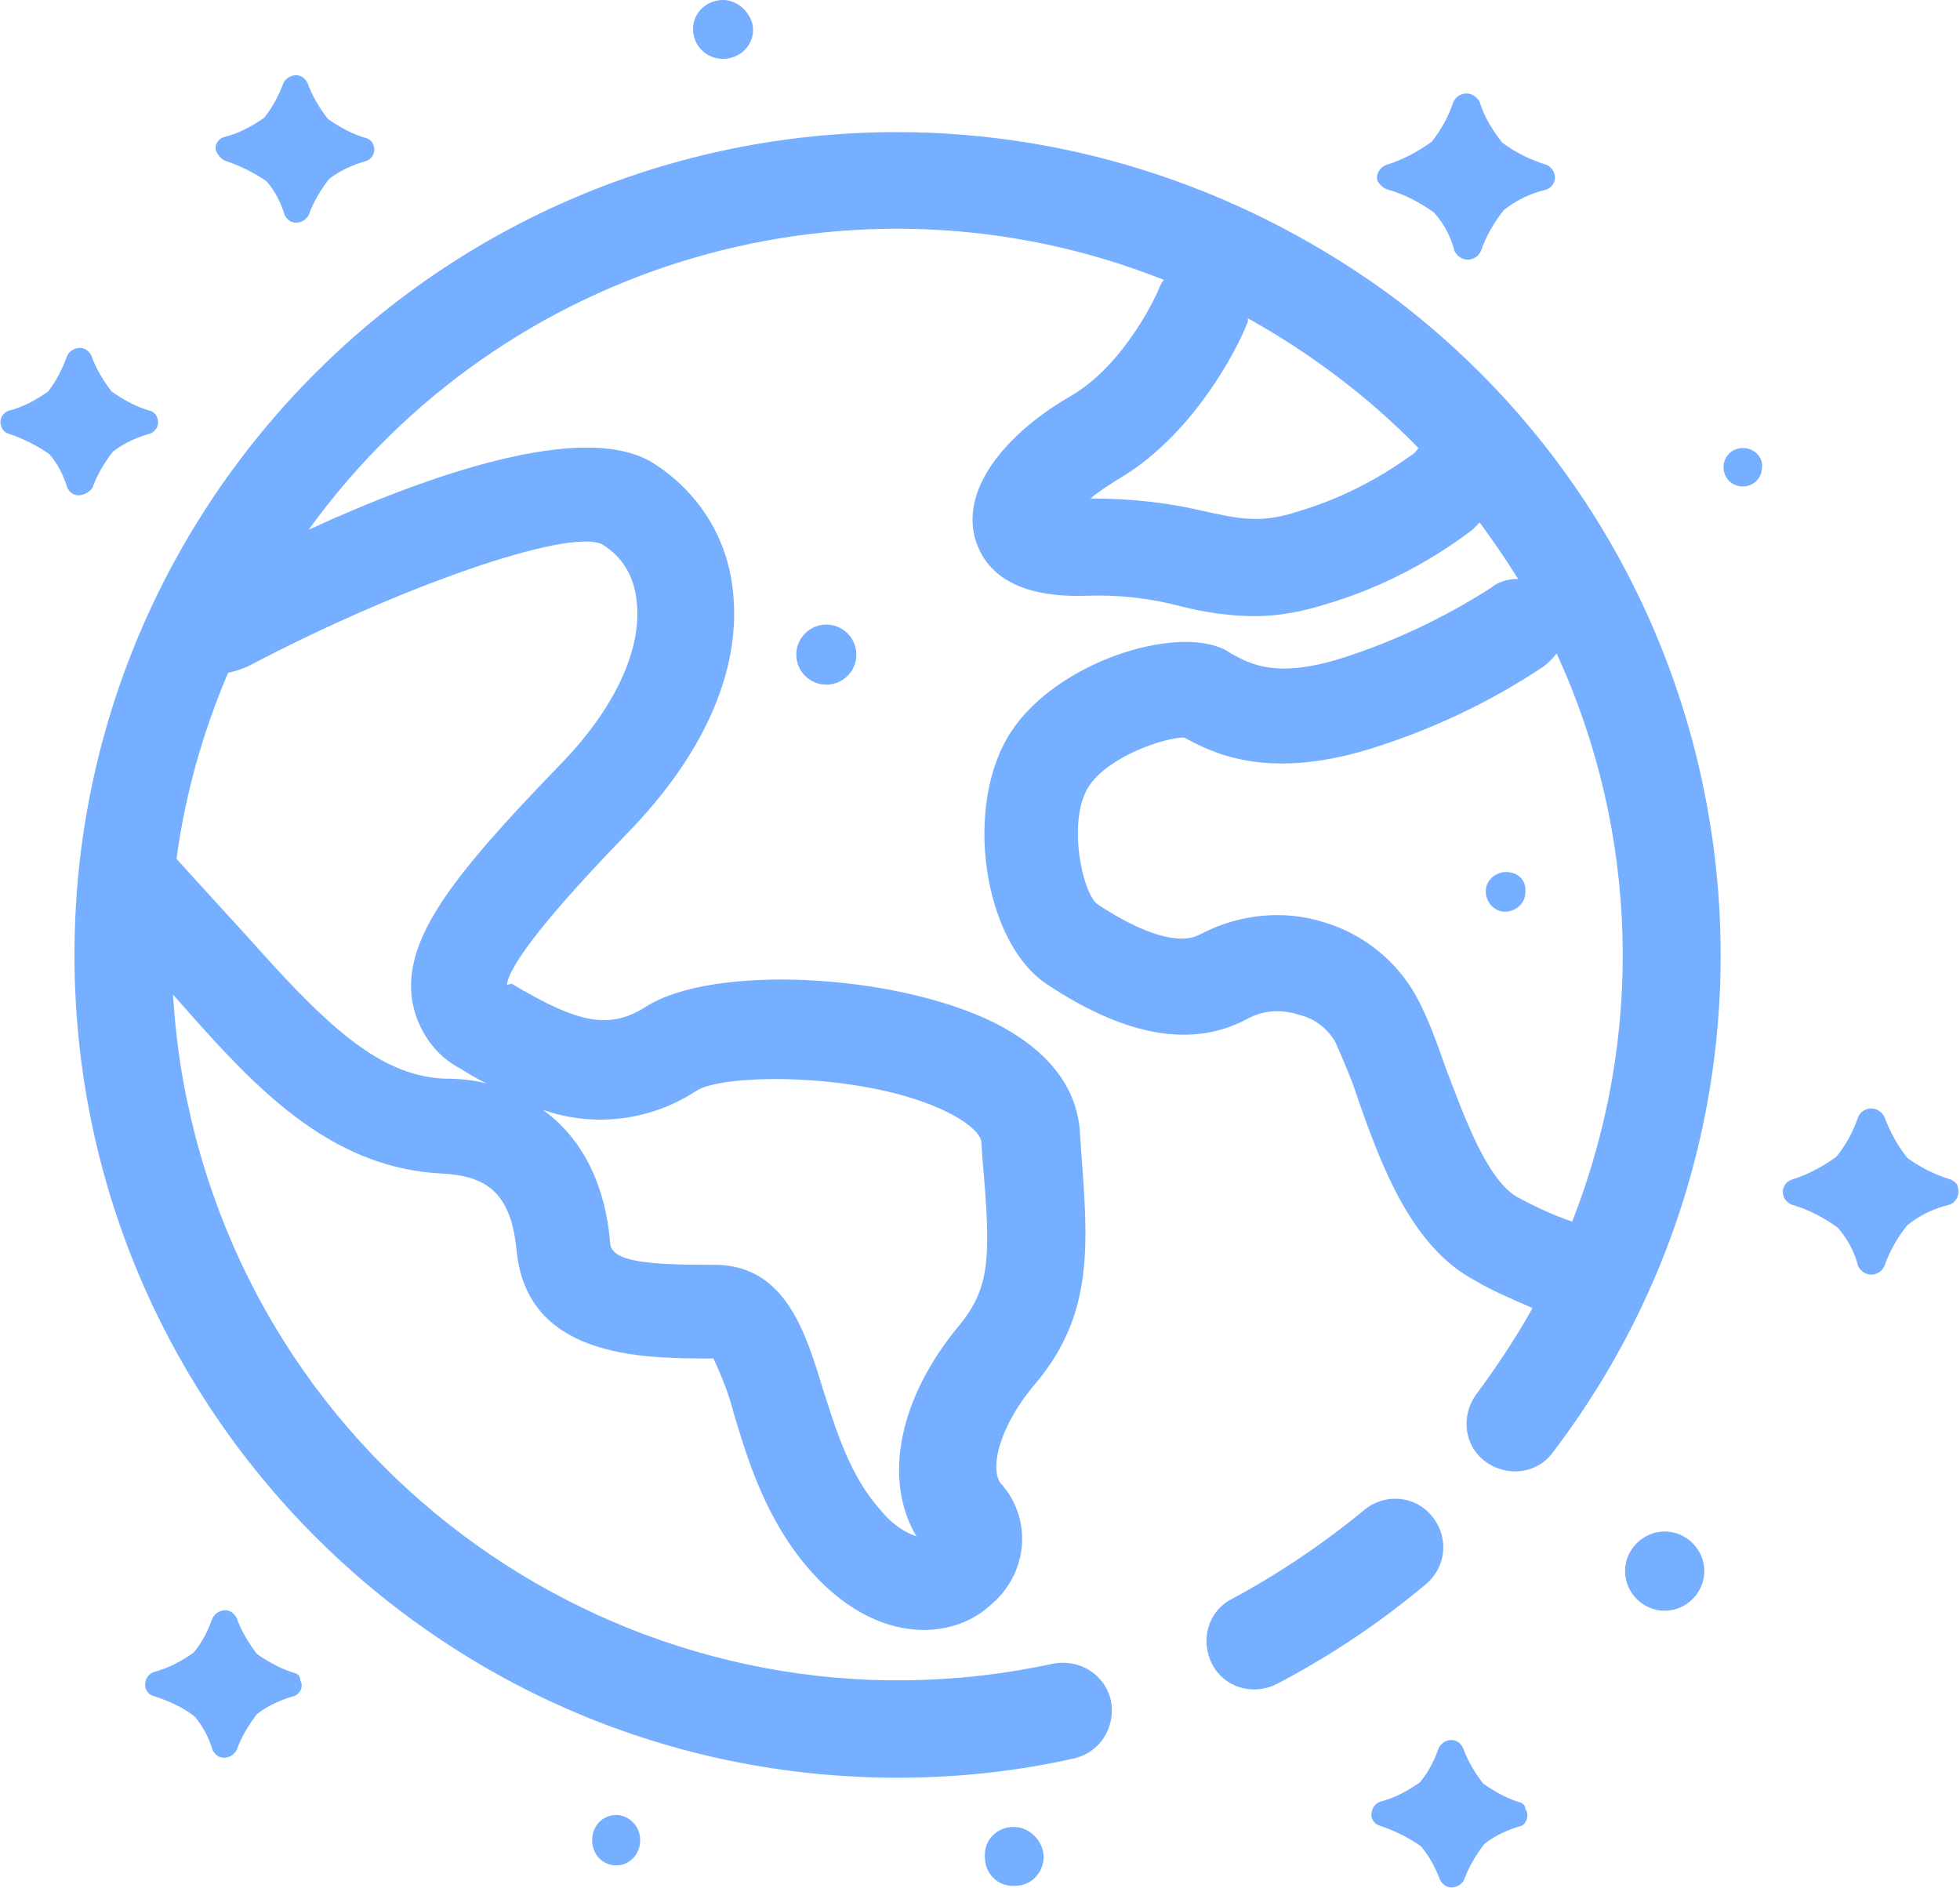 <?xml version="1.0" standalone="no"?><!DOCTYPE svg PUBLIC "-//W3C//DTD SVG 1.1//EN" "http://www.w3.org/Graphics/SVG/1.1/DTD/svg11.dtd"><svg t="1743338227057" class="icon" viewBox="0 0 1063 1024" version="1.1" xmlns="http://www.w3.org/2000/svg" p-id="13915" xmlns:xlink="http://www.w3.org/1999/xlink" width="207.617" height="200"><path d="M486.595 71.654C239.715 71.654 40.387 271.634 40.387 517.863S239.715 964.071 486.595 964.071c31.919 0 63.837-3.257 95.756-10.422 14.331-3.257 22.799-16.936 20.193-31.267-3.257-14.331-16.936-22.799-31.267-20.193-213.008 46.249-422.758-88.59-469.008-301.598-4.56-20.193-7.165-41.038-8.468-61.232l15.634 17.588c35.176 39.084 74.26 76.865 130.28 79.471 22.148 1.303 37.13 8.468 40.387 41.038 5.211 58.626 67.094 59.277 104.875 59.277h1.954c4.56 9.771 8.468 19.542 11.074 29.964 7.817 26.056 17.588 57.975 41.69 85.333 20.193 22.799 42.341 31.919 61.232 31.919 13.679 0 26.707-4.56 36.478-13.679 19.542-16.285 22.799-44.947 6.514-64.489 0 0 0-0.651-0.651-0.651-7.165-7.817-1.303-31.919 18.239-54.718 31.919-37.781 28.662-75.562 24.753-127.674l-0.651-9.771c-1.303-16.936-10.422-40.387-46.901-58.626-54.718-26.707-152.427-31.267-188.254-8.468-19.542 12.377-35.827 9.771-72.957-12.377l-2.606 0.651c1.303-11.074 23.45-39.084 65.791-82.728S402.565 361.527 397.354 319.186c-3.257-28.662-19.542-53.415-43.644-68.397-37.781-22.799-122.463 7.165-186.3 36.478 105.527-145.913 296.387-201.934 463.796-135.491-1.303 1.303-1.954 3.257-2.606 4.56 0 0.651-17.588 41.038-48.204 58.626s-59.929 47.552-51.461 77.517c4.56 14.982 18.239 31.919 59.929 30.616 17.588-0.651 35.176 1.303 52.112 5.863 13.028 3.257 26.707 5.211 39.735 5.211s26.056-2.606 38.433-6.514c28.662-8.468 55.369-22.148 79.471-40.387l3.908-3.908c7.165 9.771 14.331 20.193 20.845 30.616-5.211 0-10.422 1.303-14.331 4.56-25.405 16.285-52.763 29.313-81.425 38.433-35.176 11.074-49.506 3.257-59.929-2.606l-3.257-1.954c-26.707-13.679-91.196 6.514-115.949 44.295-26.056 39.084-15.634 113.344 18.891 136.794 42.992 28.662 79.471 35.176 109.435 18.891 8.468-4.56 18.239-5.211 28.01-1.954 8.468 1.954 15.634 7.817 19.542 14.982 4.56 10.422 9.12 20.845 12.377 31.267 12.377 35.176 28.662 79.471 63.186 97.71 9.771 5.863 20.845 10.422 31.267 14.982-9.12 16.285-19.542 31.919-30.616 46.901-8.468 11.725-6.514 28.01 5.211 36.478s28.01 6.514 36.478-5.211c149.17-196.071 110.738-476.173-85.333-625.344-78.819-58.626-173.272-90.545-270.331-90.545zM377.812 591.471c15.634-9.771 93.15-9.771 136.142 11.725 13.028 6.514 17.588 12.377 18.239 15.634l0.651 9.771c4.56 52.112 4.56 69.048-12.377 89.893-33.221 39.735-41.69 84.031-23.45 114.646-7.817-2.606-14.331-7.817-19.542-14.331-16.936-18.891-24.102-43.644-31.267-65.791-9.12-29.964-20.193-67.094-58.626-67.094H384.326c-33.873 0-52.763-1.954-53.415-11.725-2.606-32.57-15.634-57.323-36.478-72.305 28.01 9.771 58.626 5.863 83.379-10.422zM134.188 361.527C218.219 317.232 308.112 286.616 326.351 295.084c11.074 6.514 17.588 17.588 18.891 30.616 3.257 26.056-11.725 58.626-41.69 89.242-57.975 59.929-84.682 93.802-80.122 127.023 2.606 16.285 12.377 30.616 26.707 37.781 3.908 2.606 8.468 5.211 13.679 7.817-7.165-1.954-14.982-2.606-22.799-2.606-31.919-1.303-58.626-24.102-93.802-62.534-22.799-25.405-41.69-45.598-51.461-56.672 4.56-34.524 14.331-69.048 28.01-100.967 3.908-0.651 7.165-1.954 10.422-3.257z m631.206-114.646c-18.891 13.679-39.735 24.102-61.883 30.616-19.542 6.514-31.919 3.908-52.112-0.651-19.542-4.56-39.735-6.514-59.929-6.514 4.56-3.908 9.771-7.165 14.982-10.422 45.598-26.707 69.048-81.425 69.7-84.031 0.651-0.651 0.651-1.954 0.651-3.257 33.873 18.891 65.14 42.341 92.499 70.351-1.303 1.954-2.606 3.257-3.908 3.908z m87.288 415.593c-9.771-3.257-19.542-7.817-29.313-13.028-16.936-9.12-29.313-44.295-39.084-69.7-4.56-13.028-9.12-26.056-15.634-38.433-10.422-19.542-28.662-34.524-50.158-41.038-22.148-7.165-46.901-4.56-67.746 6.514-11.074 5.863-30.616 0-55.369-16.285-8.468-5.863-16.936-46.249-4.56-64.489 10.422-15.634 40.387-26.056 51.461-26.056 14.331 7.817 43.644 23.45 99.664 6.514 33.873-10.422 65.791-25.405 95.104-44.947 2.606-1.954 5.211-4.56 7.165-7.165 44.947 97.71 47.552 208.448 8.468 308.112z" fill="#76afff" p-id="13916"></path><path d="M776.468 822.066c-9.12-11.074-25.405-12.377-36.478-3.257-22.148 18.239-46.249 34.524-71.654 48.204-13.028 6.514-17.588 22.148-11.074 35.176s22.148 17.588 35.176 11.074c28.662-14.982 56.02-33.221 80.774-54.066 11.074-9.12 13.028-25.405 3.257-37.13 0.651 0.651 0 0.651 0 0zM753.018 102.921c9.12 2.606 17.588 7.165 24.753 12.377 5.211 5.863 9.12 13.028 11.074 20.845 1.954 3.908 6.514 5.863 10.422 3.908 1.954-0.651 3.257-2.606 3.908-3.908 2.606-7.817 7.165-15.634 12.377-22.148 6.514-5.211 14.331-9.12 22.799-11.074 3.908-1.303 5.863-5.211 4.56-9.12-0.651-1.954-2.606-3.908-4.56-4.56-8.468-2.606-16.285-6.514-23.45-11.725-5.211-6.514-9.771-13.679-12.377-22.148-1.954-3.908-6.514-5.863-10.422-3.908-1.954 0.651-3.257 2.606-3.908 3.908-2.606 7.817-6.514 14.982-11.725 21.496-7.165 5.211-15.634 9.771-24.102 12.377-3.908 1.303-6.514 5.211-5.211 9.12 1.303 1.954 3.257 3.908 5.863 4.56zM50.158 264.468c2.606-7.165 6.514-13.679 11.074-19.542 5.863-4.56 13.028-7.817 20.193-9.771 3.257-1.303 5.211-4.56 3.908-8.468-0.651-1.954-1.954-3.257-3.908-3.908-7.165-1.954-14.331-5.863-20.845-10.422-4.56-5.863-8.468-12.377-11.074-19.542-1.954-3.908-5.863-5.211-9.771-3.257-1.303 0.651-2.606 1.954-3.257 3.257-2.606 7.165-5.863 13.679-10.422 19.542-6.514 4.56-13.679 8.468-21.496 10.422-3.257 1.303-5.211 4.56-3.908 8.468 0.651 1.954 1.954 3.257 3.908 3.908 7.817 2.606 15.634 6.514 22.148 11.074 4.56 5.211 7.817 11.725 9.771 18.239 1.954 3.908 5.863 5.211 9.771 3.257 1.303-0.651 2.606-1.303 3.908-3.257zM825.323 977.751c-7.165-1.954-14.331-5.863-20.845-10.422-4.56-5.863-8.468-12.377-11.074-19.542-1.954-3.908-5.863-5.211-9.771-3.257-1.303 0.651-2.606 1.954-3.257 3.257-2.606 7.165-5.863 13.679-10.422 18.891-6.514 4.56-13.679 8.468-21.496 10.422-3.257 1.303-5.211 4.56-4.56 8.468 0.651 1.954 1.954 3.908 4.56 4.56 7.817 2.606 15.634 6.514 22.148 11.074 4.56 5.211 7.817 11.725 10.422 18.239 1.954 3.908 5.863 5.211 9.771 3.257 1.303-0.651 2.606-1.954 3.257-3.257 2.606-7.165 6.514-13.679 11.074-19.542 5.863-4.56 13.028-7.817 20.193-9.771 3.257-1.954 3.908-6.514 1.954-9.12 0-1.954-1.303-2.606-1.954-3.257zM816.855 472.916c-5.863 0-11.074 4.56-11.074 10.422 0 5.863 4.56 11.074 10.422 11.074 5.863 0 11.074-4.56 11.074-10.422 0.651-6.514-3.908-11.074-10.422-11.074zM902.84 830.534c-11.725 0-21.496 9.771-21.496 21.496s9.771 21.496 21.496 21.496 21.496-9.771 21.496-21.496c0-11.725-9.771-21.496-21.496-21.496zM334.168 984.265c-7.165 0-13.028 5.863-13.028 13.679s5.863 13.679 13.028 13.679 13.028-5.863 13.028-13.679c0-7.165-5.211-13.028-12.377-13.679h-0.651zM122.463 87.288c7.817 2.606 15.634 6.514 22.148 11.074 4.56 5.211 7.817 11.725 9.771 18.239 1.954 3.908 5.863 5.211 9.771 3.257 1.303-0.651 2.606-1.954 3.257-3.257 2.606-7.165 6.514-13.679 11.074-19.542 5.863-4.56 13.028-7.817 20.193-9.771 3.257-1.303 5.211-4.56 3.908-8.468-0.651-1.954-1.954-3.257-3.908-3.908-7.165-1.954-14.331-5.863-20.845-10.422-4.56-5.863-8.468-12.377-11.074-19.542-1.954-3.908-5.863-5.211-9.771-3.257-1.303 0.651-2.606 1.954-3.257 3.257-2.606 7.165-5.863 13.028-10.422 18.891-6.514 4.56-13.679 8.468-21.496 10.422-3.257 0.651-5.863 4.56-4.56 7.817 1.303 2.606 3.257 4.56 5.211 5.211zM549.781 990.779c-9.12 0-16.285 7.165-15.634 16.285 0 9.12 7.165 16.285 16.285 15.634 9.12 0 15.634-7.165 15.634-16.285-0.651-8.468-7.817-15.634-16.285-15.634zM945.181 242.972c-5.863 0-10.422 4.56-10.422 10.422 0 5.863 4.56 10.422 10.422 10.422 5.863 0 10.422-4.56 10.422-10.422 0.651-5.211-3.908-10.422-10.422-10.422 0.651 0 0.651 0 0 0zM392.142 31.919c9.12 0 16.285-7.165 16.285-15.634S400.611 0 392.142 0c-9.12 0-16.285 7.165-16.285 15.634 0 9.12 7.165 16.285 16.285 16.285zM160.244 907.399c-7.165-1.954-14.331-5.863-20.845-10.422-4.56-5.863-8.468-12.377-11.074-19.542-1.954-3.908-5.863-5.211-9.771-3.257-1.303 0.651-2.606 1.954-3.257 3.257-2.606 7.165-5.863 13.679-10.422 18.891-6.514 4.56-13.679 8.468-21.496 10.422-3.257 1.303-5.211 4.56-4.56 8.468 0.651 1.954 1.954 3.908 4.56 4.56 7.817 2.606 15.634 5.863 22.148 11.074 4.56 5.211 7.817 11.725 9.771 18.239 1.954 3.908 5.863 5.211 9.771 3.257 1.303-0.651 2.606-1.954 3.257-3.257 2.606-7.165 6.514-13.679 11.074-19.542 5.863-4.56 13.028-7.817 20.193-9.771 3.257-1.303 5.211-5.211 3.257-8.468 0-2.606-1.303-3.257-2.606-3.908zM1057.873 639.674c-8.468-2.606-16.285-6.514-23.45-11.725-5.211-6.514-9.12-13.679-12.377-22.148-1.954-3.908-6.514-5.863-10.422-3.908-1.954 0.651-3.257 2.606-3.908 3.908-2.606 7.817-6.514 14.982-11.725 21.496-7.165 5.211-15.634 9.771-24.102 12.377-3.908 1.303-5.863 5.211-4.56 9.12 0.651 1.954 2.606 3.908 4.56 4.56 9.12 2.606 17.588 7.165 24.753 12.377 5.211 5.863 9.12 13.028 11.074 20.845 1.954 3.908 6.514 5.863 10.422 3.908 1.954-0.651 3.257-2.606 3.908-3.908 2.606-7.817 7.165-15.634 12.377-22.148 6.514-5.211 14.331-9.12 22.799-11.074 3.908-1.303 5.863-5.863 4.56-9.771 0-1.303-1.954-3.257-3.908-3.908z" fill="#76afff" p-id="13917" class="selected"></path><path d="M448.163 355.013m-16.285 0a16.285 16.285 0 1 0 32.57 0 16.285 16.285 0 1 0-32.57 0Z" fill="#76afff" p-id="13918"></path></svg>